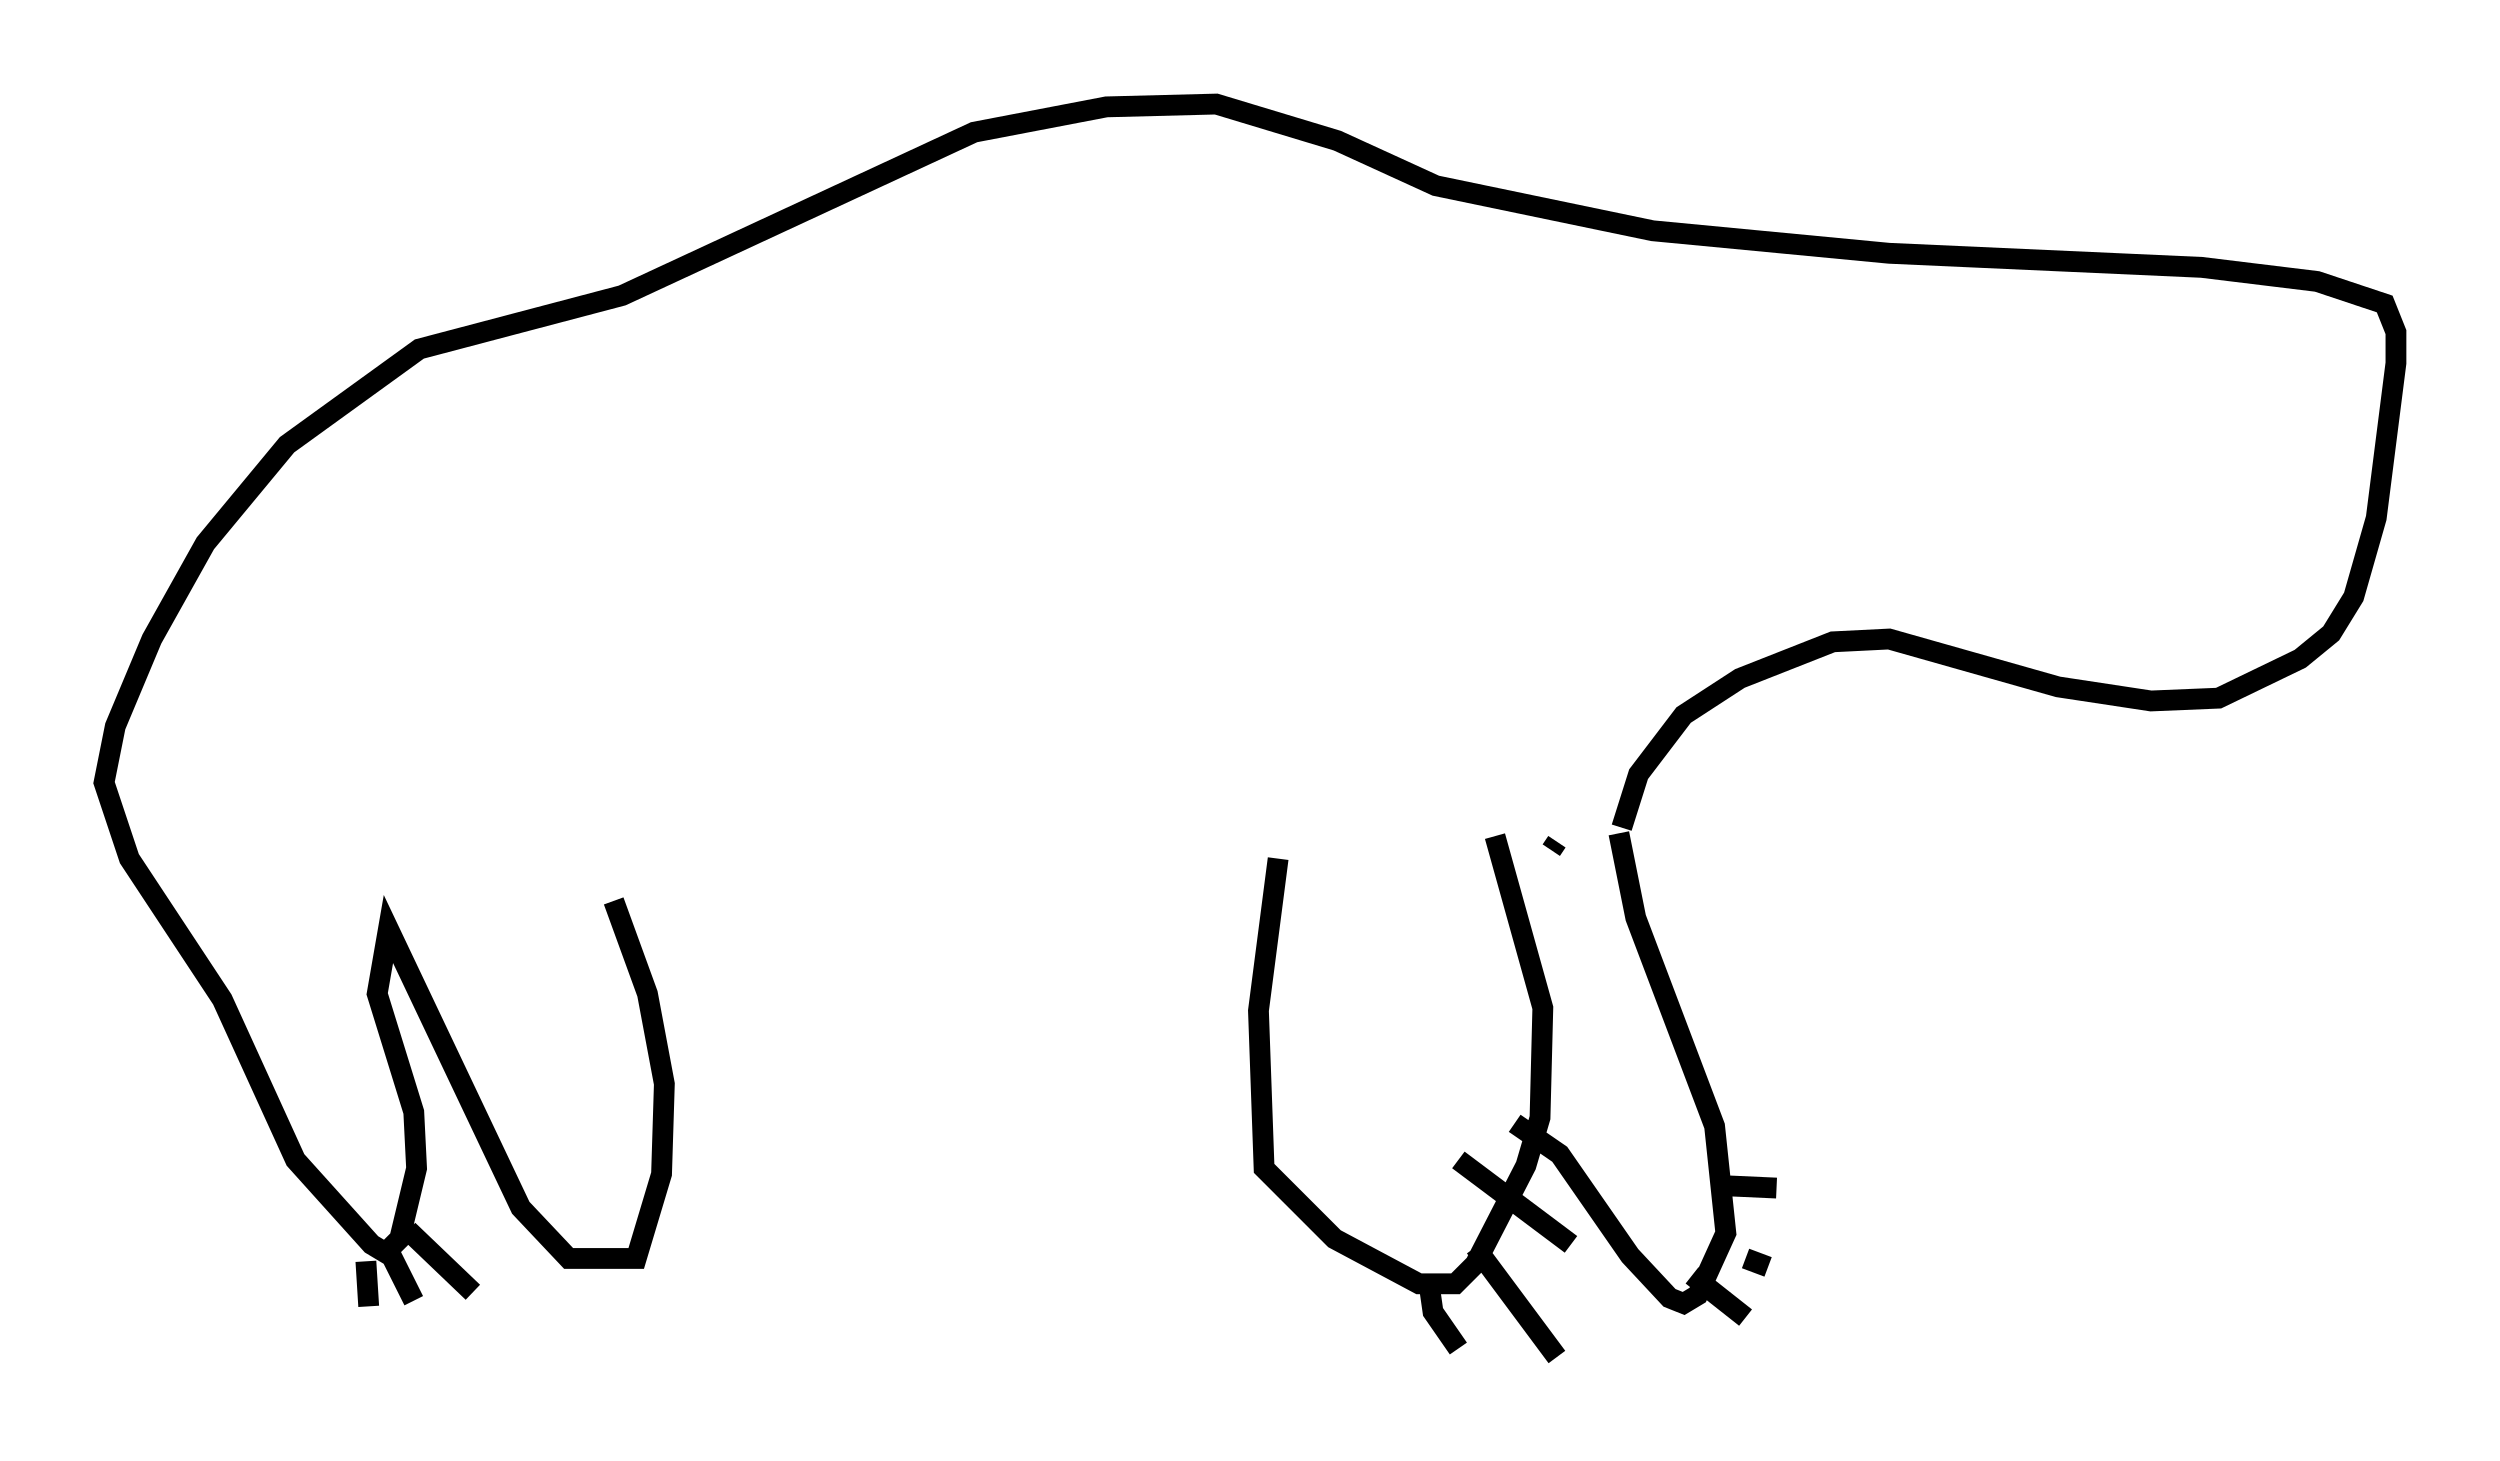 <?xml version="1.0" encoding="utf-8" ?>
<svg baseProfile="full" height="70.216" version="1.1" width="120.148" xmlns="http://www.w3.org/2000/svg" xmlns:ev="http://www.w3.org/2001/xml-events" xmlns:xlink="http://www.w3.org/1999/xlink"><defs /><rect fill="white" height="70.216" width="120.148" x="0" y="0" /><path d="M62.374, 38.829 m-0.947, 2.436 l-0.947, 7.307 0.271, 7.578 l3.383, 3.383 4.059, 2.165 l1.759, 0.0 0.947, -0.947 l2.436, -4.736 0.677, -2.3 l0.135, -5.277 -2.3, -8.254 m-0.947, 19.756 l3.924, 5.277 m-4.736, -9.472 l5.413, 4.059 m-6.766, 2.3 l0.135, 0.947 1.218, 1.759 m4.465, -23.951 l0.271, -0.406 m-2.03, 13.532 l2.165, 1.488 3.383, 4.871 l1.894, 2.03 0.677, 0.271 l0.677, -0.406 1.353, -2.977 l-0.541, -5.142 -3.789, -10.013 l-0.812, -4.059 m3.518, 21.245 l2.571, 2.03 m0.0, -2.842 l1.083, 0.406 m-2.571, -3.924 l2.977, 0.135 m-7.442, -17.321 l0.812, -2.571 2.165, -2.842 l2.706, -1.759 4.465, -1.759 l2.706, -0.135 8.119, 2.3 l4.465, 0.677 3.248, -0.135 l3.924, -1.894 1.488, -1.218 l1.083, -1.759 1.083, -3.789 l0.947, -7.442 0.0, -1.488 l-0.541, -1.353 -3.248, -1.083 l-5.548, -0.677 -15.02, -0.677 l-11.367, -1.083 -10.419, -2.165 l-4.736, -2.165 -5.819, -1.759 l-5.277, 0.135 -6.36, 1.218 l-16.915, 7.848 -9.743, 2.571 l-6.36, 4.601 -3.924, 4.736 l-2.571, 4.601 -1.759, 4.195 l-0.541, 2.706 1.218, 3.654 l4.465, 6.766 3.518, 7.713 l3.654, 4.059 0.677, 0.406 l0.677, -0.677 0.812, -3.383 l-0.135, -2.706 -1.759, -5.683 l0.541, -3.112 6.36, 13.396 l2.3, 2.436 3.248, 0.0 l1.218, -4.059 0.135, -4.33 l-0.812, -4.33 -1.624, -4.465 m-11.908, 17.321 l0.135, 2.165 m0.812, -2.977 l1.353, 2.706 m-0.271, -3.383 l3.112, 2.977 " fill="none" stroke="black" stroke-width="1" /></svg>